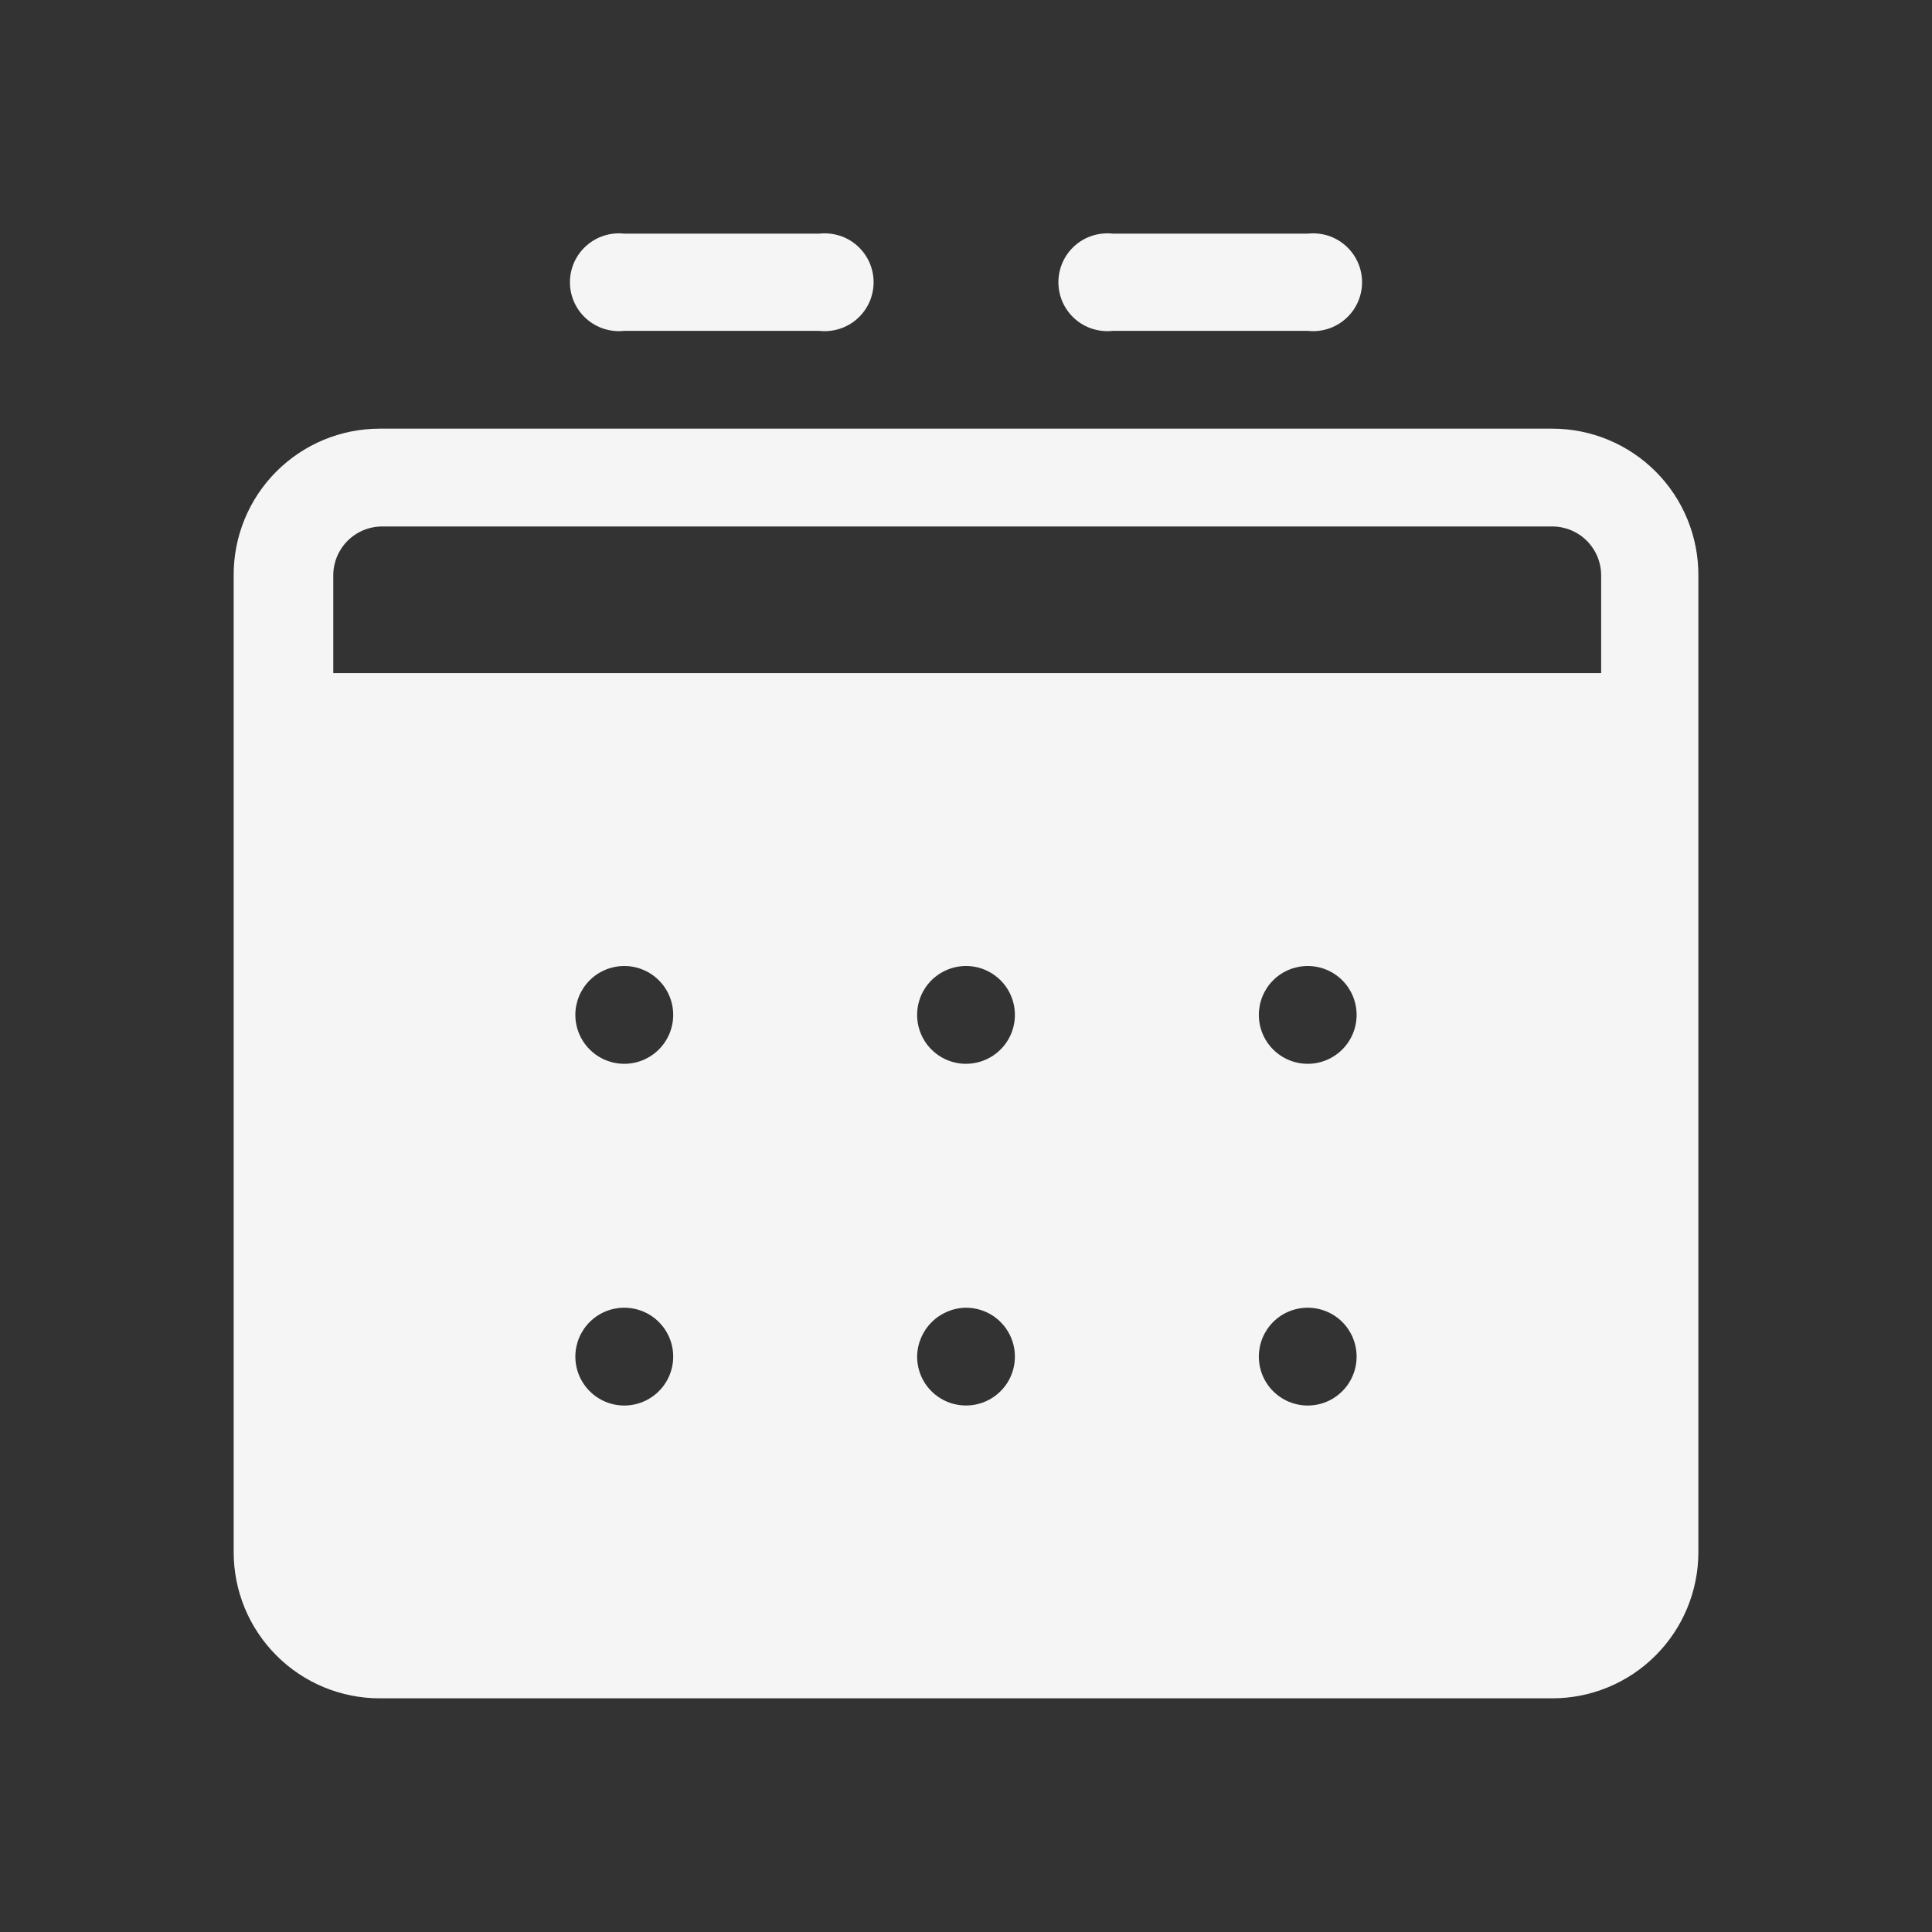 <svg width="40" height="40" viewBox="0 0 40 40" fill="none" xmlns="http://www.w3.org/2000/svg">
<rect x="0" y="0" width="40" height="40" fill="#333333" stroke="none"/>
<path d="M32.138 8.875H7.863C7.464 8.875 7.07 8.953 6.702 9.106C6.334 9.259 6 9.483 5.719 9.765C5.438 10.047 5.215 10.382 5.064 10.751C4.913 11.119 4.836 11.514 4.838 11.912V32.137C4.838 32.535 4.916 32.928 5.068 33.295C5.22 33.662 5.443 33.995 5.724 34.276C6.004 34.557 6.338 34.78 6.705 34.932C7.072 35.084 7.465 35.162 7.863 35.162H32.138C32.535 35.162 32.928 35.084 33.295 34.932C33.662 34.78 33.996 34.557 34.276 34.276C34.557 33.995 34.78 33.662 34.932 33.295C35.084 32.928 35.163 32.535 35.163 32.137V11.912C35.164 11.514 35.087 11.119 34.936 10.751C34.785 10.382 34.562 10.047 34.281 9.765C34 9.483 33.666 9.259 33.298 9.106C32.93 8.953 32.536 8.875 32.138 8.875ZM12.925 27.075C13.194 27.075 13.451 27.181 13.641 27.371C13.831 27.561 13.938 27.819 13.938 28.087C13.938 28.356 13.831 28.613 13.641 28.803C13.451 28.993 13.194 29.1 12.925 29.1C12.656 29.1 12.399 28.993 12.209 28.803C12.019 28.613 11.912 28.356 11.912 28.087C11.912 27.819 12.019 27.561 12.209 27.371C12.399 27.181 12.656 27.075 12.925 27.075ZM11.912 21.012C11.912 20.744 12.019 20.486 12.209 20.296C12.399 20.107 12.656 20 12.925 20C13.194 20 13.451 20.107 13.641 20.296C13.831 20.486 13.938 20.744 13.938 21.012C13.938 21.281 13.831 21.538 13.641 21.728C13.451 21.918 13.194 22.025 12.925 22.025C12.656 22.025 12.399 21.918 12.209 21.728C12.019 21.538 11.912 21.281 11.912 21.012ZM20 27.075C20.2 27.075 20.396 27.134 20.563 27.245C20.729 27.357 20.859 27.515 20.936 27.7C21.012 27.885 21.032 28.088 20.993 28.285C20.954 28.481 20.858 28.662 20.716 28.803C20.574 28.945 20.394 29.041 20.198 29.08C20.001 29.119 19.798 29.099 19.613 29.023C19.428 28.946 19.269 28.816 19.158 28.65C19.047 28.483 18.988 28.288 18.988 28.087C18.991 27.82 19.099 27.564 19.288 27.375C19.477 27.186 19.733 27.078 20 27.075ZM18.988 21.012C18.988 20.812 19.047 20.616 19.158 20.45C19.269 20.283 19.428 20.154 19.613 20.077C19.798 20 20.001 19.98 20.198 20.019C20.394 20.058 20.574 20.155 20.716 20.296C20.858 20.438 20.954 20.618 20.993 20.815C21.032 21.011 21.012 21.215 20.936 21.4C20.859 21.585 20.729 21.743 20.563 21.854C20.396 21.965 20.2 22.025 20 22.025C19.732 22.025 19.474 21.918 19.284 21.728C19.094 21.538 18.988 21.281 18.988 21.012ZM26.063 28.087C26.063 27.819 26.169 27.561 26.359 27.371C26.549 27.181 26.806 27.075 27.075 27.075C27.344 27.075 27.601 27.181 27.791 27.371C27.981 27.561 28.087 27.819 28.087 28.087C28.087 28.356 27.981 28.613 27.791 28.803C27.601 28.993 27.344 29.1 27.075 29.1C26.806 29.1 26.549 28.993 26.359 28.803C26.169 28.613 26.063 28.356 26.063 28.087ZM27.075 22.025C26.806 22.025 26.549 21.918 26.359 21.728C26.169 21.538 26.063 21.281 26.063 21.012C26.063 20.744 26.169 20.486 26.359 20.296C26.549 20.107 26.806 20 27.075 20C27.344 20 27.601 20.107 27.791 20.296C27.981 20.486 28.087 20.744 28.087 21.012C28.087 21.281 27.981 21.538 27.791 21.728C27.601 21.918 27.344 22.025 27.075 22.025ZM33.15 13.937H6.9V11.912C6.9 11.644 7.007 11.386 7.197 11.196C7.386 11.007 7.644 10.9 7.913 10.9H32.138C32.406 10.9 32.664 11.007 32.853 11.196C33.043 11.386 33.15 11.644 33.15 11.912V13.937ZM12.925 6.85H16.963C17.104 6.866 17.247 6.851 17.383 6.808C17.519 6.765 17.644 6.693 17.75 6.598C17.856 6.503 17.941 6.387 17.999 6.257C18.057 6.127 18.087 5.986 18.087 5.844C18.087 5.701 18.057 5.56 17.999 5.43C17.941 5.3 17.856 5.184 17.75 5.089C17.644 4.994 17.519 4.922 17.383 4.879C17.247 4.836 17.104 4.822 16.963 4.837H12.925C12.784 4.822 12.64 4.836 12.505 4.879C12.369 4.922 12.244 4.994 12.138 5.089C12.031 5.184 11.947 5.3 11.888 5.43C11.83 5.56 11.8 5.701 11.8 5.844C11.8 5.986 11.83 6.127 11.888 6.257C11.947 6.387 12.031 6.503 12.138 6.598C12.244 6.693 12.369 6.765 12.505 6.808C12.64 6.851 12.784 6.866 12.925 6.85ZM23.038 6.85H27.075C27.217 6.866 27.36 6.851 27.496 6.808C27.631 6.765 27.756 6.693 27.862 6.598C27.969 6.503 28.053 6.387 28.112 6.257C28.17 6.127 28.2 5.986 28.2 5.844C28.2 5.701 28.17 5.56 28.112 5.43C28.053 5.3 27.969 5.184 27.862 5.089C27.756 4.994 27.631 4.922 27.496 4.879C27.36 4.836 27.217 4.822 27.075 4.837H23.038C22.896 4.822 22.753 4.836 22.617 4.879C22.481 4.922 22.356 4.994 22.25 5.089C22.144 5.184 22.059 5.3 22.001 5.43C21.943 5.56 21.913 5.701 21.913 5.844C21.913 5.986 21.943 6.127 22.001 6.257C22.059 6.387 22.144 6.503 22.25 6.598C22.356 6.693 22.481 6.765 22.617 6.808C22.753 6.851 22.896 6.866 23.038 6.85Z" fill="#F5F5F5"/>
</svg>

